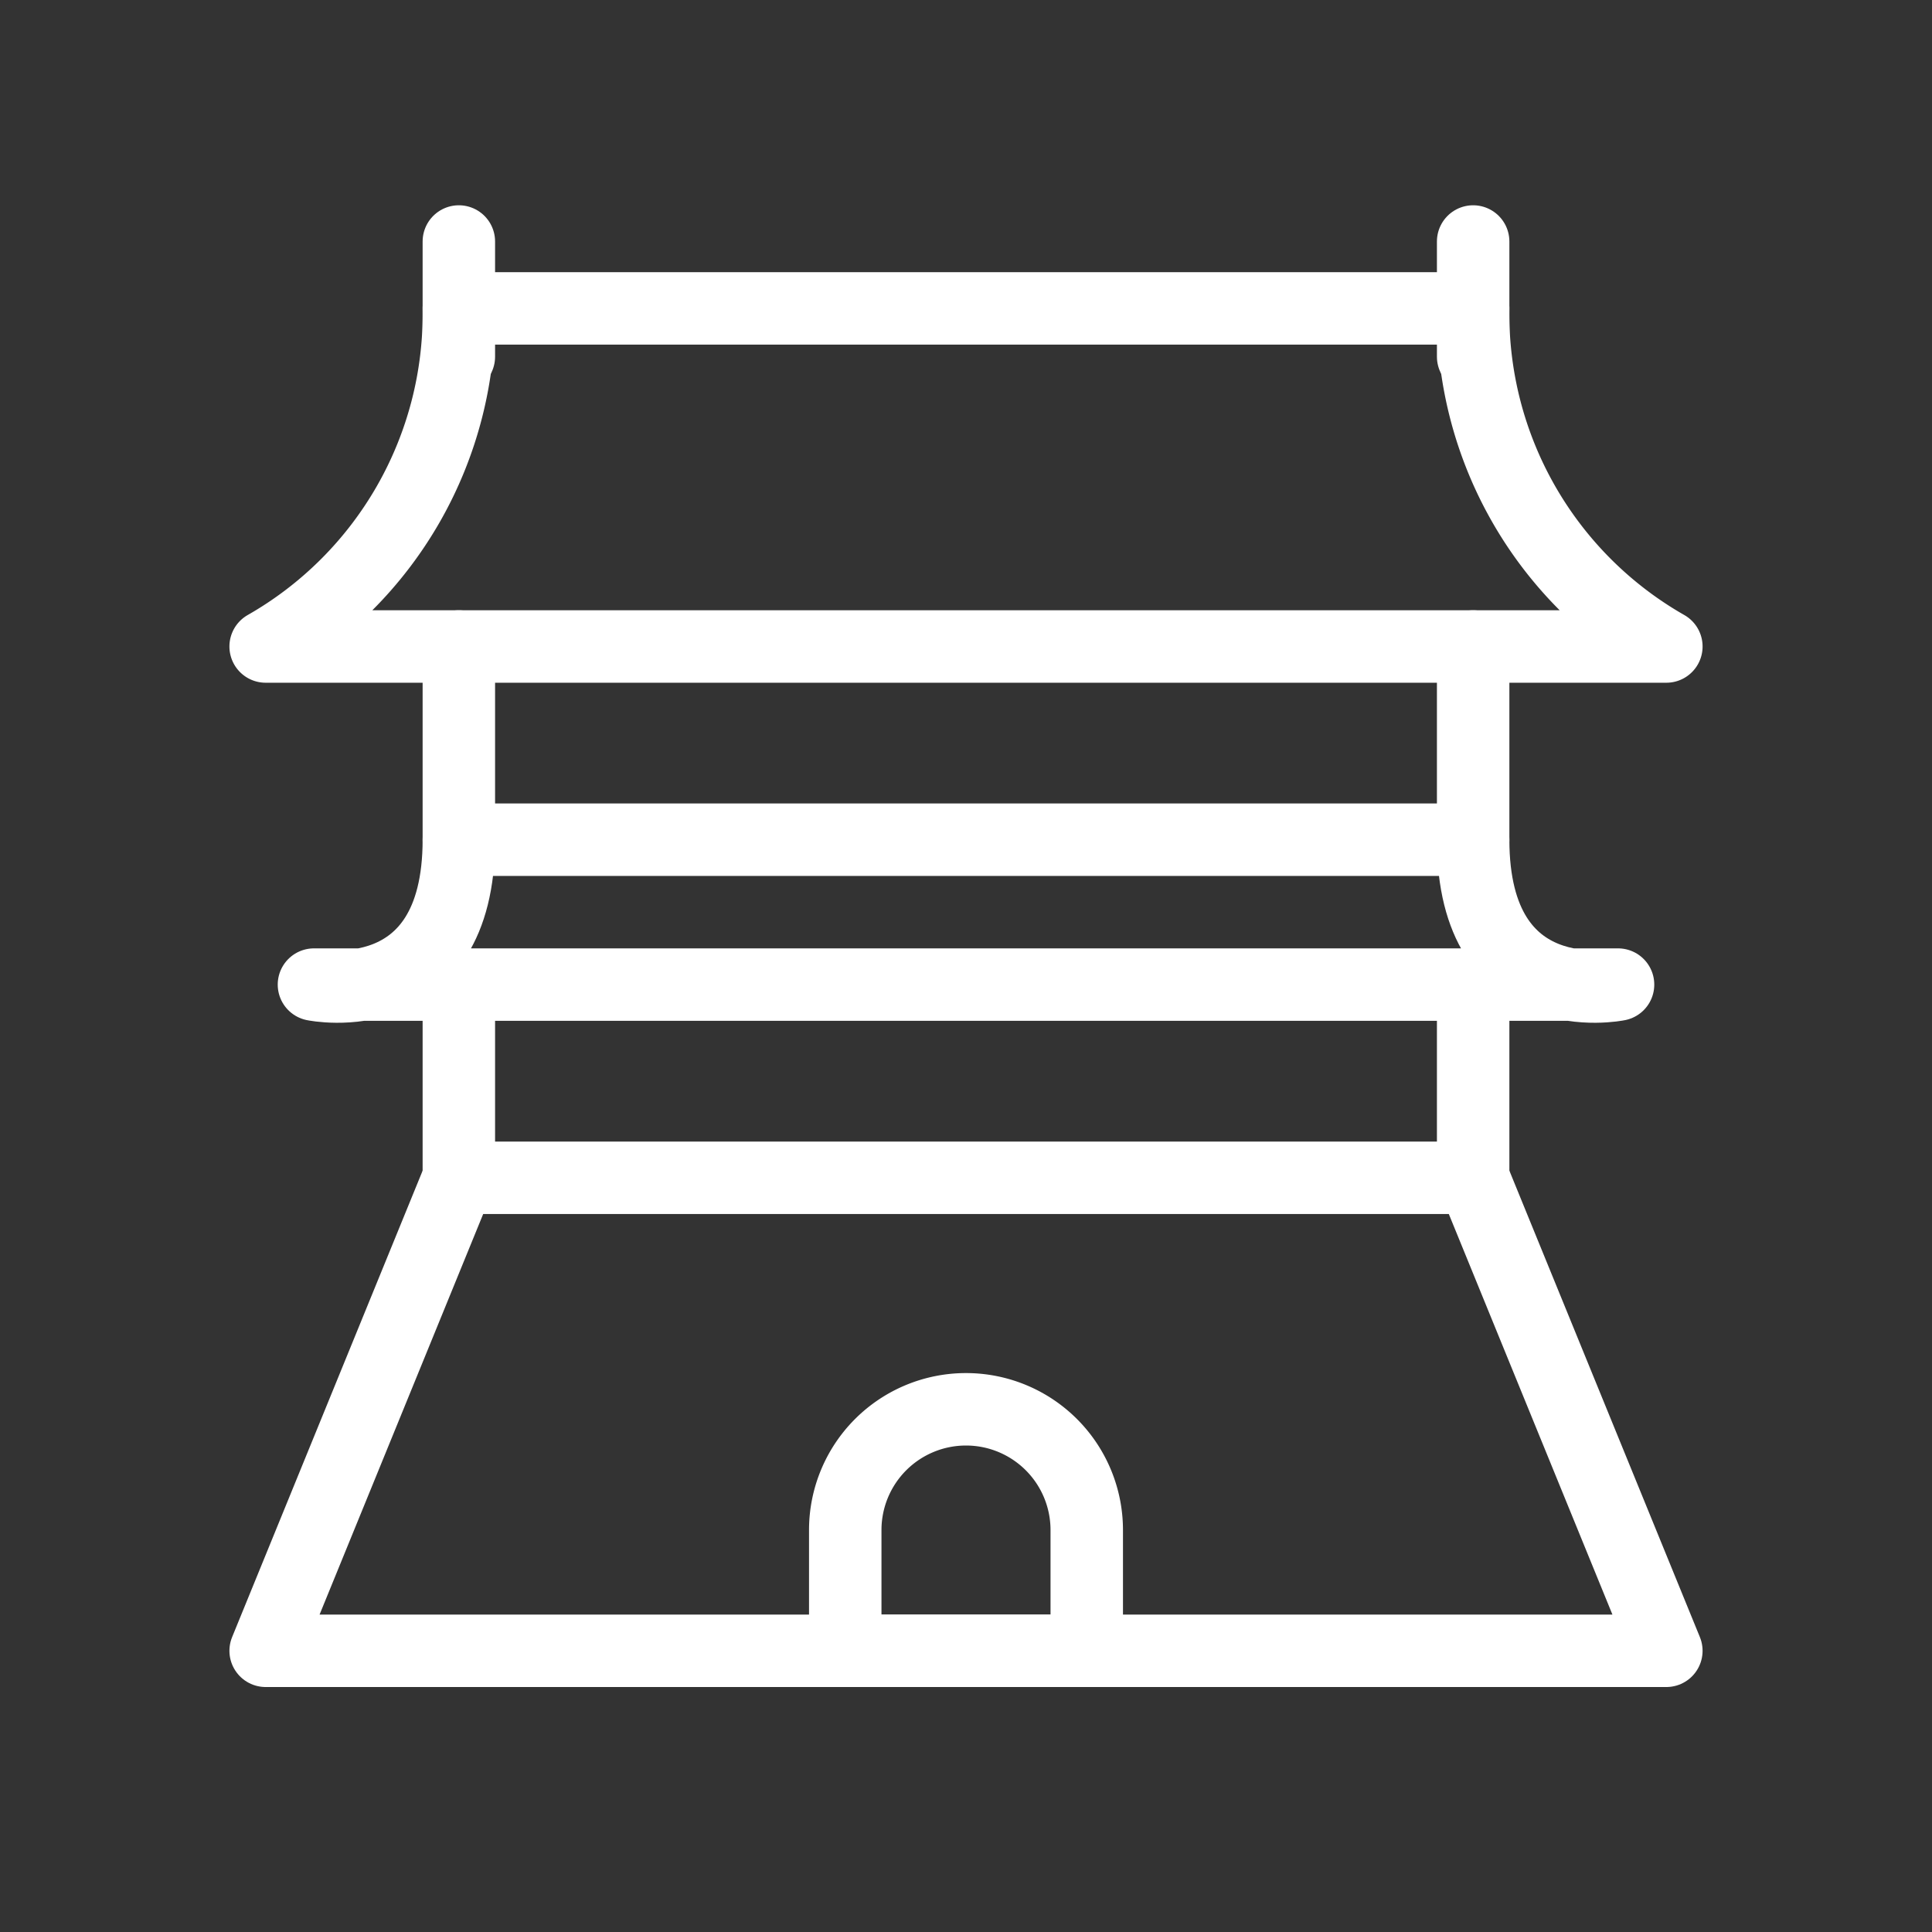 <svg xmlns="http://www.w3.org/2000/svg" width="40" height="40" viewBox="0 0 40 40"><rect x="0" y="0" width="40" height="40" fill="#333333" stroke="none"/><defs><style>.a{opacity:0;}.b,.c,.d,.f{fill:none;}.b,.c,.d{stroke:#fff;}.b{stroke-miterlimit:10;}.c,.d{stroke-linecap:round;stroke-linejoin:round;stroke-width:1.5px;}.c{fill-rule:evenodd;}.e{stroke:none;}</style></defs><g transform="translate(-369.258 -656.847)"><g class="a"><g class="b" transform="translate(369.258 656.847)"><circle class="e" cx="20" cy="20" r="20"/><circle class="f" cx="20" cy="20" r="19.5"/></g></g><g transform="translate(0 0.885)"><path class="c" d="M402.758,676.347h-27s3,.621,3-3h21C399.758,676.968,402.758,676.347,402.758,676.347Z"/><path class="c" d="M403.758,669.347h-29a7.927,7.927,0,0,0,4-7h21A7.927,7.927,0,0,0,403.758,669.347Z"/><path class="c" d="M403.758,690.14h-29l4-9.793h21Z"/><line class="d" y1="4" transform="translate(399.758 669.347)"/><line class="d" y1="4" transform="translate(378.758 669.347)"/><line class="d" y1="4" transform="translate(399.758 676.347)"/><line class="d" y1="4" transform="translate(378.758 676.347)"/><path class="d" d="M2.5,0h0A2.5,2.5,0,0,1,5,2.5V5A0,0,0,0,1,5,5H0A0,0,0,0,1,0,5V2.5A2.5,2.5,0,0,1,2.5,0Z" transform="translate(386.758 685.14)"/><line class="d" y1="2.385" transform="translate(399.758 660.962)"/><line class="d" y1="2.385" transform="translate(378.758 660.962)"/></g></g></svg>